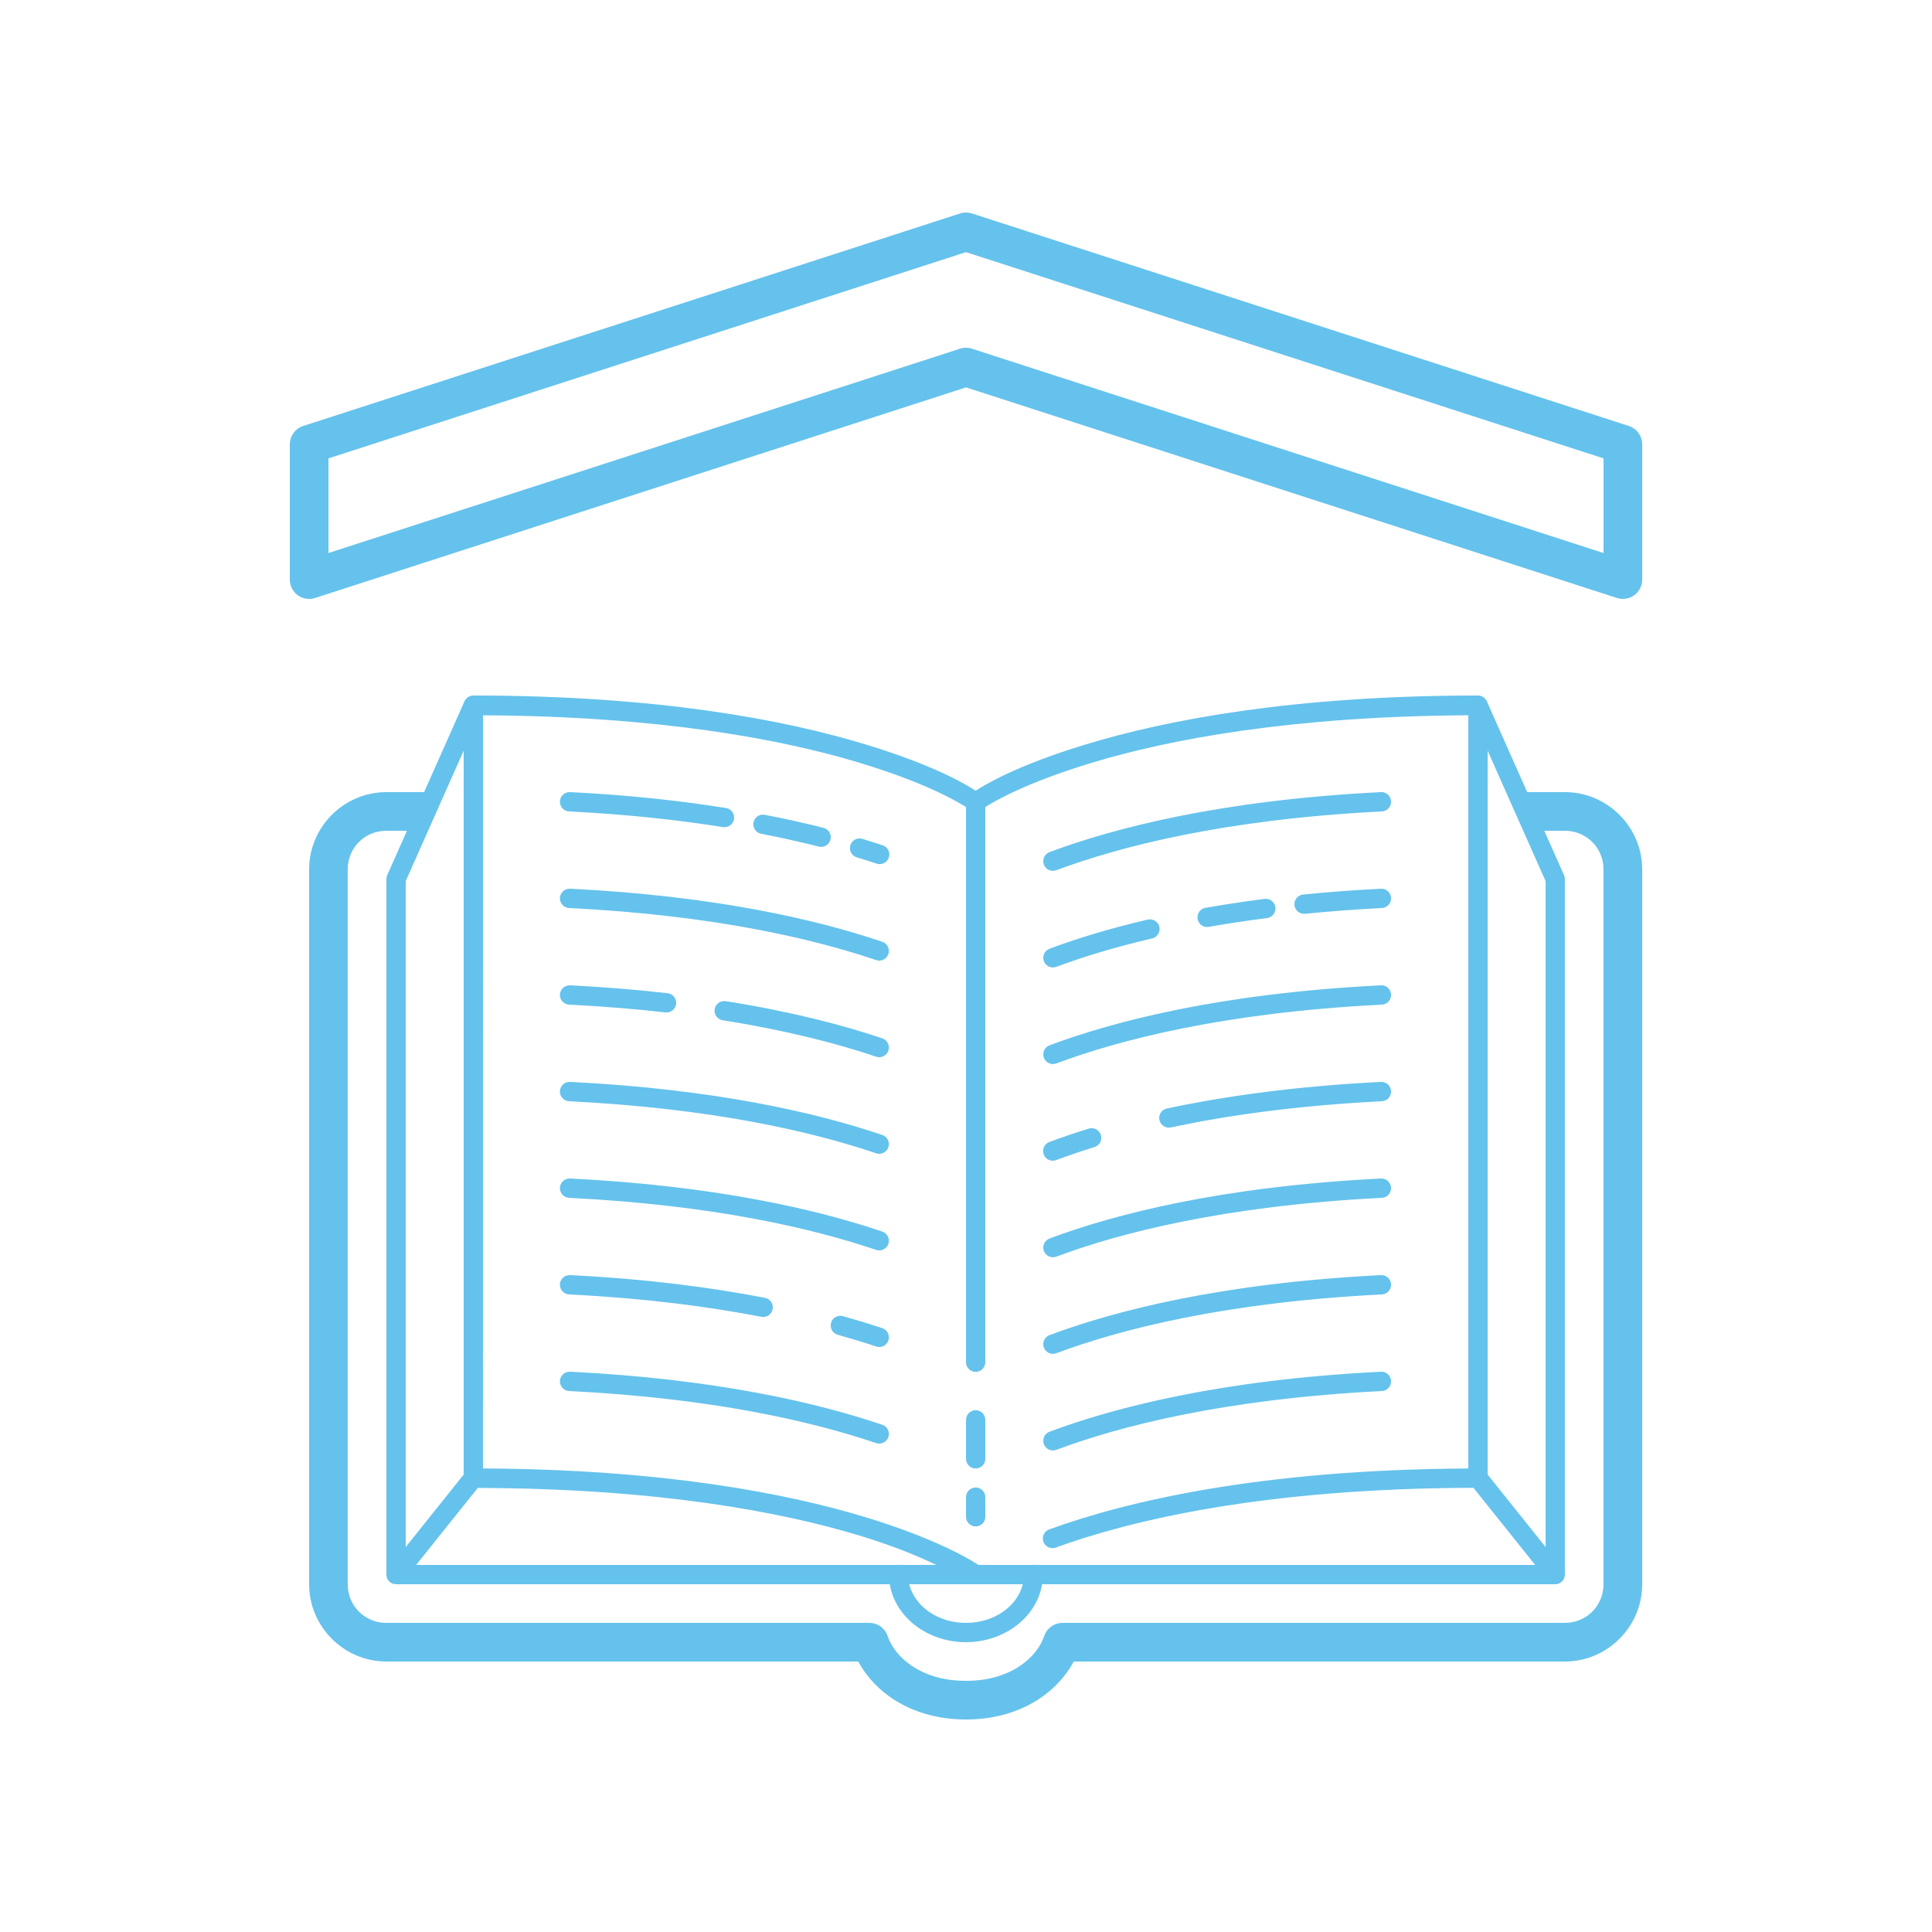 <svg xmlns="http://www.w3.org/2000/svg" x="0px" y="0px"
width="100" height="100"
viewBox="0 0 172 172"
style=" fill:#000000;"><g fill="none" fill-rule="nonzero" stroke="none" stroke-width="1" stroke-linecap="butt" stroke-linejoin="miter" stroke-miterlimit="10" stroke-dasharray="" stroke-dashoffset="0" font-family="none" font-weight="none" font-size="none" text-anchor="none" style="mix-blend-mode: normal"><path d="M0,172v-172h172v172z" fill="none"></path><g fill="#65c2ec"><path d="M86.024,18.92c-0.188,-0.003 -0.375,0.026 -0.554,0.084l-58.48,18.92c-0.709,0.23 -1.189,0.891 -1.189,1.636v12.04c0,0.55 0.264,1.068 0.709,1.391c0.445,0.324 1.018,0.415 1.542,0.245l57.949,-18.749l57.949,18.749c0.524,0.17 1.097,0.079 1.542,-0.245c0.445,-0.324 0.709,-0.841 0.709,-1.391v-12.04c-0,-0.745 -0.48,-1.406 -1.189,-1.636l-58.48,-18.92c-0.164,-0.053 -0.335,-0.082 -0.507,-0.084zM86,22.447l56.76,18.362v8.425l-56.229,-18.191c-0.345,-0.112 -0.717,-0.112 -1.062,0l-56.229,18.191v-8.425zM42.14,61.92c-0.34,-0 -0.648,0.2 -0.786,0.511l-3.595,8.089h-3.359c-3.779,0 -6.88,3.101 -6.88,6.88v63.64c0,3.779 3.101,6.88 6.88,6.88h42.009c1.535,2.85 4.872,5.16 9.591,5.16c4.719,0 8.056,-2.31 9.591,-5.16h43.729c3.779,0 6.88,-3.101 6.88,-6.88v-63.64c0,-3.779 -3.101,-6.88 -6.88,-6.88h-3.359l-3.595,-8.089c-0.138,-0.311 -0.446,-0.511 -0.786,-0.511c-16.415,0 -27.681,2.16 -34.864,4.337c-6.459,1.957 -9.274,3.756 -9.856,4.142c-0.583,-0.386 -3.397,-2.185 -9.856,-4.142c-7.183,-2.177 -18.448,-4.337 -34.864,-4.337zM43,63.68c15.739,0.082 26.639,2.142 33.506,4.223c5.872,1.779 8.692,3.433 9.494,3.947v49.41c-0.004,0.31 0.159,0.599 0.426,0.755c0.268,0.156 0.599,0.156 0.867,0c0.268,-0.156 0.431,-0.445 0.426,-0.755v-49.41c0.802,-0.514 3.622,-2.168 9.494,-3.947c6.867,-2.081 17.767,-4.14 33.506,-4.223v67.056c-18.656,0.09 -30.557,2.97 -37.272,5.409c-0.303,0.094 -0.529,0.346 -0.589,0.657c-0.06,0.311 0.055,0.63 0.3,0.83c0.245,0.2 0.581,0.25 0.874,0.128c6.567,-2.385 18.404,-5.26 37.145,-5.304l5.493,6.863h-44.512c-0.092,-0.015 -0.186,-0.015 -0.279,0h-4.774c-0.604,-0.399 -3.672,-2.315 -10.102,-4.263c-7.052,-2.137 -18.07,-4.247 -34.004,-4.324zM41.28,66.831v64.446l-5.16,6.45v-59.286zM132.44,66.831l5.16,11.61v59.286l-5.16,-6.45zM50.696,70.52c-0.47,0.007 -0.848,0.39 -0.848,0.86c0,0.47 0.378,0.853 0.848,0.86c5.202,0.262 9.719,0.766 13.669,1.394c0.469,0.074 0.91,-0.246 0.984,-0.716c0.074,-0.469 -0.246,-0.91 -0.716,-0.984c-4.01,-0.638 -8.588,-1.15 -13.851,-1.414c-0.029,-0.001 -0.058,-0.001 -0.087,0zM122.936,70.52c-14.291,0.718 -23.767,3.2 -29.499,5.341c-0.445,0.167 -0.671,0.663 -0.504,1.109c0.167,0.445 0.663,0.671 1.109,0.504c5.558,-2.076 14.851,-4.524 28.981,-5.234c0.307,-0.016 0.583,-0.194 0.723,-0.468c0.14,-0.274 0.123,-0.602 -0.044,-0.86c-0.167,-0.258 -0.459,-0.408 -0.767,-0.392zM67.933,72.522c-0.446,-0.003 -0.821,0.336 -0.862,0.781c-0.041,0.445 0.265,0.847 0.704,0.926c1.852,0.36 3.566,0.743 5.11,1.139c0.46,0.119 0.929,-0.158 1.048,-0.618c0.119,-0.46 -0.158,-0.929 -0.618,-1.048c-1.583,-0.406 -3.33,-0.793 -5.21,-1.159c-0.056,-0.012 -0.114,-0.019 -0.171,-0.02zM34.4,73.96h1.831l-1.757,3.951c-0.049,0.11 -0.074,0.229 -0.074,0.349v61.92c-0,0.003 -0,0.007 0,0.01c-0,0.01 -0,0.02 0,0.03c0.001,0.016 0.002,0.031 0.003,0.047c0.001,0.007 0.002,0.013 0.003,0.02c0.002,0.023 0.006,0.045 0.01,0.067c0.004,0.018 0.008,0.036 0.013,0.054c0.003,0.012 0.006,0.025 0.01,0.037c0.004,0.01 0.009,0.02 0.013,0.03c0.004,0.014 0.009,0.027 0.013,0.04c0.003,0.007 0.007,0.013 0.01,0.02c0.01,0.024 0.021,0.048 0.034,0.071c0.001,0.001 0.002,0.002 0.003,0.003c0.012,0.02 0.024,0.039 0.037,0.057c0.003,0.006 0.007,0.011 0.01,0.017c0.013,0.017 0.026,0.034 0.04,0.05c0.004,0.006 0.009,0.011 0.013,0.017c0.015,0.016 0.031,0.032 0.047,0.047c0.009,0.009 0.018,0.018 0.027,0.027c0.034,0.028 0.07,0.054 0.107,0.077c0.022,0.014 0.044,0.028 0.067,0.04c0.006,0.002 0.011,0.005 0.017,0.007c0.007,0.003 0.013,0.007 0.02,0.01c0.022,0.011 0.044,0.021 0.067,0.03c0.002,0.001 0.004,0.002 0.007,0.003c0.046,0.015 0.093,0.026 0.141,0.034c0.007,0.001 0.013,0.002 0.02,0.003c0.021,0.003 0.042,0.005 0.064,0.007c0.02,0.002 0.04,0.003 0.06,0.003h43.961c0.485,2.962 3.381,5.16 6.779,5.16c3.398,0 6.295,-2.198 6.779,-5.16h45.681c0.001,0 0.002,0 0.003,0c0.029,0 0.058,-0.001 0.087,-0.003c0.028,-0.003 0.056,-0.008 0.084,-0.013c0.028,-0.006 0.056,-0.014 0.084,-0.024c0.017,-0.005 0.034,-0.011 0.05,-0.017c0.01,-0.003 0.02,-0.007 0.03,-0.01c0.012,-0.006 0.025,-0.013 0.037,-0.02c0.014,-0.006 0.027,-0.013 0.04,-0.02c0.049,-0.027 0.095,-0.058 0.138,-0.094c0.001,-0.001 0.002,-0.002 0.003,-0.003c0.043,-0.036 0.082,-0.077 0.118,-0.121c0,-0.001 0,-0.002 0,-0.003c0.035,-0.044 0.065,-0.091 0.091,-0.141c0.001,-0.001 0.002,-0.002 0.003,-0.003c0.012,-0.024 0.024,-0.049 0.034,-0.074c0,-0.001 0,-0.002 0,-0.003c0.038,-0.099 0.057,-0.203 0.057,-0.309v-61.92c0,-0.12 -0.025,-0.239 -0.074,-0.349l-1.757,-3.951h1.831c1.921,0 3.44,1.519 3.44,3.44v63.64c0,1.921 -1.519,3.44 -3.44,3.44h-44.72c-0.741,-0 -1.398,0.473 -1.633,1.176c-0.59,1.771 -2.841,3.984 -6.967,3.984c-4.126,0 -6.377,-2.213 -6.967,-3.984c-0.234,-0.703 -0.892,-1.176 -1.633,-1.176h-43c-1.921,0 -3.44,-1.519 -3.44,-3.44v-63.64c0,-1.921 1.519,-3.44 3.44,-3.44zM76.54,74.642c-0.431,-0.007 -0.801,0.306 -0.864,0.733c-0.064,0.426 0.198,0.834 0.612,0.954c0.592,0.182 1.177,0.361 1.696,0.537c0.296,0.122 0.636,0.069 0.881,-0.137c0.245,-0.206 0.355,-0.531 0.286,-0.844c-0.069,-0.313 -0.306,-0.561 -0.616,-0.644c-0.554,-0.188 -1.152,-0.372 -1.744,-0.554c-0.081,-0.027 -0.166,-0.042 -0.252,-0.044zM50.696,79.12c-0.47,0.007 -0.848,0.39 -0.848,0.86c0,0.47 0.378,0.853 0.848,0.86c12.772,0.641 21.6,2.705 27.288,4.629c0.293,0.105 0.619,0.043 0.854,-0.161c0.235,-0.204 0.341,-0.518 0.278,-0.823c-0.063,-0.304 -0.285,-0.551 -0.581,-0.646c-5.846,-1.977 -14.834,-4.071 -27.752,-4.72c-0.029,-0.001 -0.058,-0.001 -0.087,0zM122.936,79.12c-2.452,0.123 -4.749,0.301 -6.92,0.517c-0.473,0.047 -0.818,0.468 -0.772,0.941c0.046,0.473 0.467,0.819 0.94,0.773c2.145,-0.214 4.417,-0.389 6.84,-0.511c0.307,-0.016 0.583,-0.194 0.723,-0.468c0.14,-0.274 0.123,-0.602 -0.044,-0.86c-0.167,-0.258 -0.459,-0.408 -0.767,-0.392zM112.697,80.02c-0.048,-0.001 -0.097,0.003 -0.144,0.01c-1.841,0.236 -3.575,0.5 -5.2,0.786c-0.313,0.042 -0.578,0.251 -0.69,0.546c-0.112,0.295 -0.054,0.628 0.151,0.867c0.206,0.239 0.526,0.347 0.835,0.28c1.598,-0.281 3.304,-0.54 5.12,-0.773c0.457,-0.041 0.801,-0.434 0.782,-0.892c-0.019,-0.458 -0.394,-0.821 -0.852,-0.825zM102.313,81.848c-0.008,0.001 -0.016,0.002 -0.024,0.003c-0.049,0.004 -0.097,0.012 -0.144,0.024c-3.536,0.827 -6.423,1.732 -8.707,2.587c-0.445,0.167 -0.671,0.663 -0.504,1.109c0.167,0.445 0.663,0.671 1.109,0.504c2.212,-0.828 5.025,-1.712 8.492,-2.523c0.449,-0.084 0.754,-0.504 0.695,-0.957c-0.059,-0.453 -0.462,-0.781 -0.917,-0.747zM50.696,87.72c-0.47,0.007 -0.848,0.39 -0.848,0.86c0,0.47 0.378,0.853 0.848,0.86c3.078,0.156 5.914,0.395 8.546,0.692c0.472,0.054 0.899,-0.285 0.952,-0.758c0.054,-0.472 -0.285,-0.899 -0.758,-0.952c-2.666,-0.301 -5.54,-0.545 -8.654,-0.702c-0.029,-0.001 -0.058,-0.001 -0.087,0zM122.936,87.72c-14.291,0.718 -23.767,3.2 -29.499,5.341c-0.445,0.167 -0.671,0.663 -0.504,1.109c0.167,0.445 0.663,0.671 1.109,0.504c5.558,-2.076 14.851,-4.524 28.981,-5.234c0.307,-0.016 0.583,-0.194 0.723,-0.468c0.14,-0.274 0.123,-0.602 -0.044,-0.86c-0.167,-0.258 -0.459,-0.408 -0.767,-0.392zM64.463,89.121c-0.452,0.006 -0.822,0.36 -0.848,0.811c-0.026,0.451 0.302,0.845 0.751,0.902c5.745,0.913 10.251,2.096 13.619,3.235c0.293,0.105 0.619,0.043 0.854,-0.161c0.235,-0.204 0.341,-0.518 0.278,-0.823c-0.063,-0.304 -0.285,-0.551 -0.581,-0.646c-3.467,-1.173 -8.067,-2.378 -13.901,-3.306c-0.057,-0.01 -0.114,-0.015 -0.171,-0.013zM50.696,96.32c-0.47,0.007 -0.848,0.39 -0.848,0.86c0,0.47 0.378,0.853 0.848,0.86c12.772,0.641 21.6,2.705 27.288,4.629c0.293,0.105 0.619,0.043 0.854,-0.161c0.235,-0.204 0.341,-0.518 0.278,-0.823c-0.063,-0.304 -0.285,-0.551 -0.581,-0.646c-5.846,-1.977 -14.834,-4.071 -27.752,-4.72c-0.029,-0.001 -0.058,-0.001 -0.087,0zM122.936,96.32c-7.697,0.387 -13.983,1.287 -19.054,2.368c-0.465,0.098 -0.762,0.555 -0.663,1.02c0.098,0.465 0.555,0.762 1.02,0.663c4.977,-1.062 11.175,-1.948 18.786,-2.331c0.307,-0.016 0.583,-0.194 0.723,-0.468c0.14,-0.274 0.123,-0.602 -0.044,-0.86c-0.167,-0.258 -0.459,-0.408 -0.767,-0.392zM97.153,100.439c-0.076,0.003 -0.152,0.017 -0.225,0.04c-1.287,0.397 -2.45,0.797 -3.487,1.183c-0.294,0.102 -0.51,0.356 -0.565,0.662c-0.054,0.307 0.061,0.619 0.303,0.816c0.241,0.197 0.57,0.248 0.86,0.134c1.006,-0.374 2.138,-0.765 3.393,-1.152c0.414,-0.125 0.671,-0.537 0.6,-0.964c-0.071,-0.427 -0.447,-0.734 -0.879,-0.719zM50.696,104.92c-0.47,0.007 -0.848,0.39 -0.848,0.86c0,0.47 0.378,0.853 0.848,0.86c12.772,0.641 21.6,2.705 27.288,4.629c0.293,0.105 0.619,0.043 0.854,-0.161c0.235,-0.204 0.341,-0.518 0.278,-0.823c-0.063,-0.304 -0.285,-0.551 -0.581,-0.646c-5.846,-1.977 -14.834,-4.071 -27.752,-4.72c-0.029,-0.001 -0.058,-0.001 -0.087,0zM122.936,104.92c-14.291,0.718 -23.767,3.2 -29.499,5.341c-0.445,0.167 -0.671,0.663 -0.504,1.109c0.167,0.445 0.663,0.671 1.109,0.504c5.558,-2.076 14.851,-4.524 28.981,-5.234c0.307,-0.016 0.583,-0.194 0.723,-0.468c0.14,-0.274 0.123,-0.602 -0.044,-0.86c-0.167,-0.258 -0.459,-0.408 -0.767,-0.392zM50.696,113.52c-0.47,0.007 -0.848,0.39 -0.848,0.86c0,0.47 0.378,0.853 0.848,0.86c6.772,0.34 12.403,1.085 17.079,1.992c0.467,0.091 0.919,-0.214 1.009,-0.68c0.091,-0.467 -0.214,-0.919 -0.68,-1.009c-4.757,-0.923 -10.471,-1.678 -17.321,-2.022c-0.029,-0.001 -0.058,-0.001 -0.087,0zM122.936,113.52c-14.291,0.718 -23.767,3.2 -29.499,5.341c-0.445,0.167 -0.671,0.663 -0.504,1.109c0.167,0.445 0.663,0.671 1.109,0.504c5.558,-2.076 14.851,-4.524 28.981,-5.234c0.307,-0.016 0.583,-0.194 0.723,-0.468c0.14,-0.274 0.123,-0.602 -0.044,-0.86c-0.167,-0.258 -0.459,-0.408 -0.767,-0.392zM74.8,117.141c-0.428,0.007 -0.786,0.328 -0.839,0.753c-0.053,0.425 0.214,0.824 0.627,0.937c1.23,0.347 2.385,0.696 3.396,1.038c0.293,0.105 0.619,0.043 0.854,-0.161c0.235,-0.204 0.341,-0.518 0.278,-0.823c-0.063,-0.304 -0.285,-0.551 -0.581,-0.646c-1.053,-0.356 -2.237,-0.713 -3.484,-1.065c-0.082,-0.024 -0.167,-0.035 -0.252,-0.034zM50.696,122.12c-0.47,0.007 -0.848,0.39 -0.848,0.86c0,0.47 0.378,0.853 0.848,0.86c12.772,0.641 21.6,2.705 27.288,4.629c0.293,0.105 0.619,0.043 0.854,-0.161c0.235,-0.204 0.341,-0.518 0.278,-0.823c-0.063,-0.304 -0.285,-0.551 -0.581,-0.646c-5.846,-1.977 -14.834,-4.071 -27.752,-4.72c-0.029,-0.001 -0.058,-0.001 -0.087,0zM122.936,122.12c-14.291,0.718 -23.767,3.2 -29.499,5.341c-0.445,0.167 -0.671,0.663 -0.504,1.109c0.167,0.445 0.663,0.671 1.109,0.504c5.558,-2.076 14.851,-4.524 28.981,-5.234c0.307,-0.016 0.583,-0.194 0.723,-0.468c0.14,-0.274 0.123,-0.602 -0.044,-0.86c-0.167,-0.258 -0.459,-0.408 -0.767,-0.392zM86.847,125.547c-0.228,0.004 -0.445,0.098 -0.604,0.261c-0.159,0.164 -0.246,0.384 -0.242,0.612v3.44c-0.004,0.31 0.159,0.599 0.426,0.755c0.268,0.156 0.599,0.156 0.867,0c0.268,-0.156 0.431,-0.445 0.426,-0.755v-3.44c0.004,-0.233 -0.087,-0.457 -0.252,-0.622c-0.165,-0.165 -0.389,-0.255 -0.622,-0.252zM86.847,132.427c-0.228,0.004 -0.445,0.098 -0.604,0.261c-0.159,0.164 -0.246,0.384 -0.242,0.612v1.72c-0.004,0.31 0.159,0.599 0.426,0.755c0.268,0.156 0.599,0.156 0.867,0c0.268,-0.156 0.431,-0.445 0.426,-0.755v-1.72c0.004,-0.233 -0.087,-0.457 -0.252,-0.622c-0.165,-0.165 -0.389,-0.255 -0.622,-0.252zM42.533,132.467c16.012,0.04 27.033,2.133 33.973,4.236c3.178,0.963 5.264,1.868 6.853,2.617h-3.222c-0.057,-0.01 -0.114,-0.015 -0.171,-0.013c-0.043,0.001 -0.086,0.006 -0.128,0.013h-42.788zM80.944,141.04h5.916h4.196c-0.474,1.921 -2.501,3.44 -5.056,3.44c-2.555,0 -4.582,-1.519 -5.056,-3.44z"></path></g></g></svg>